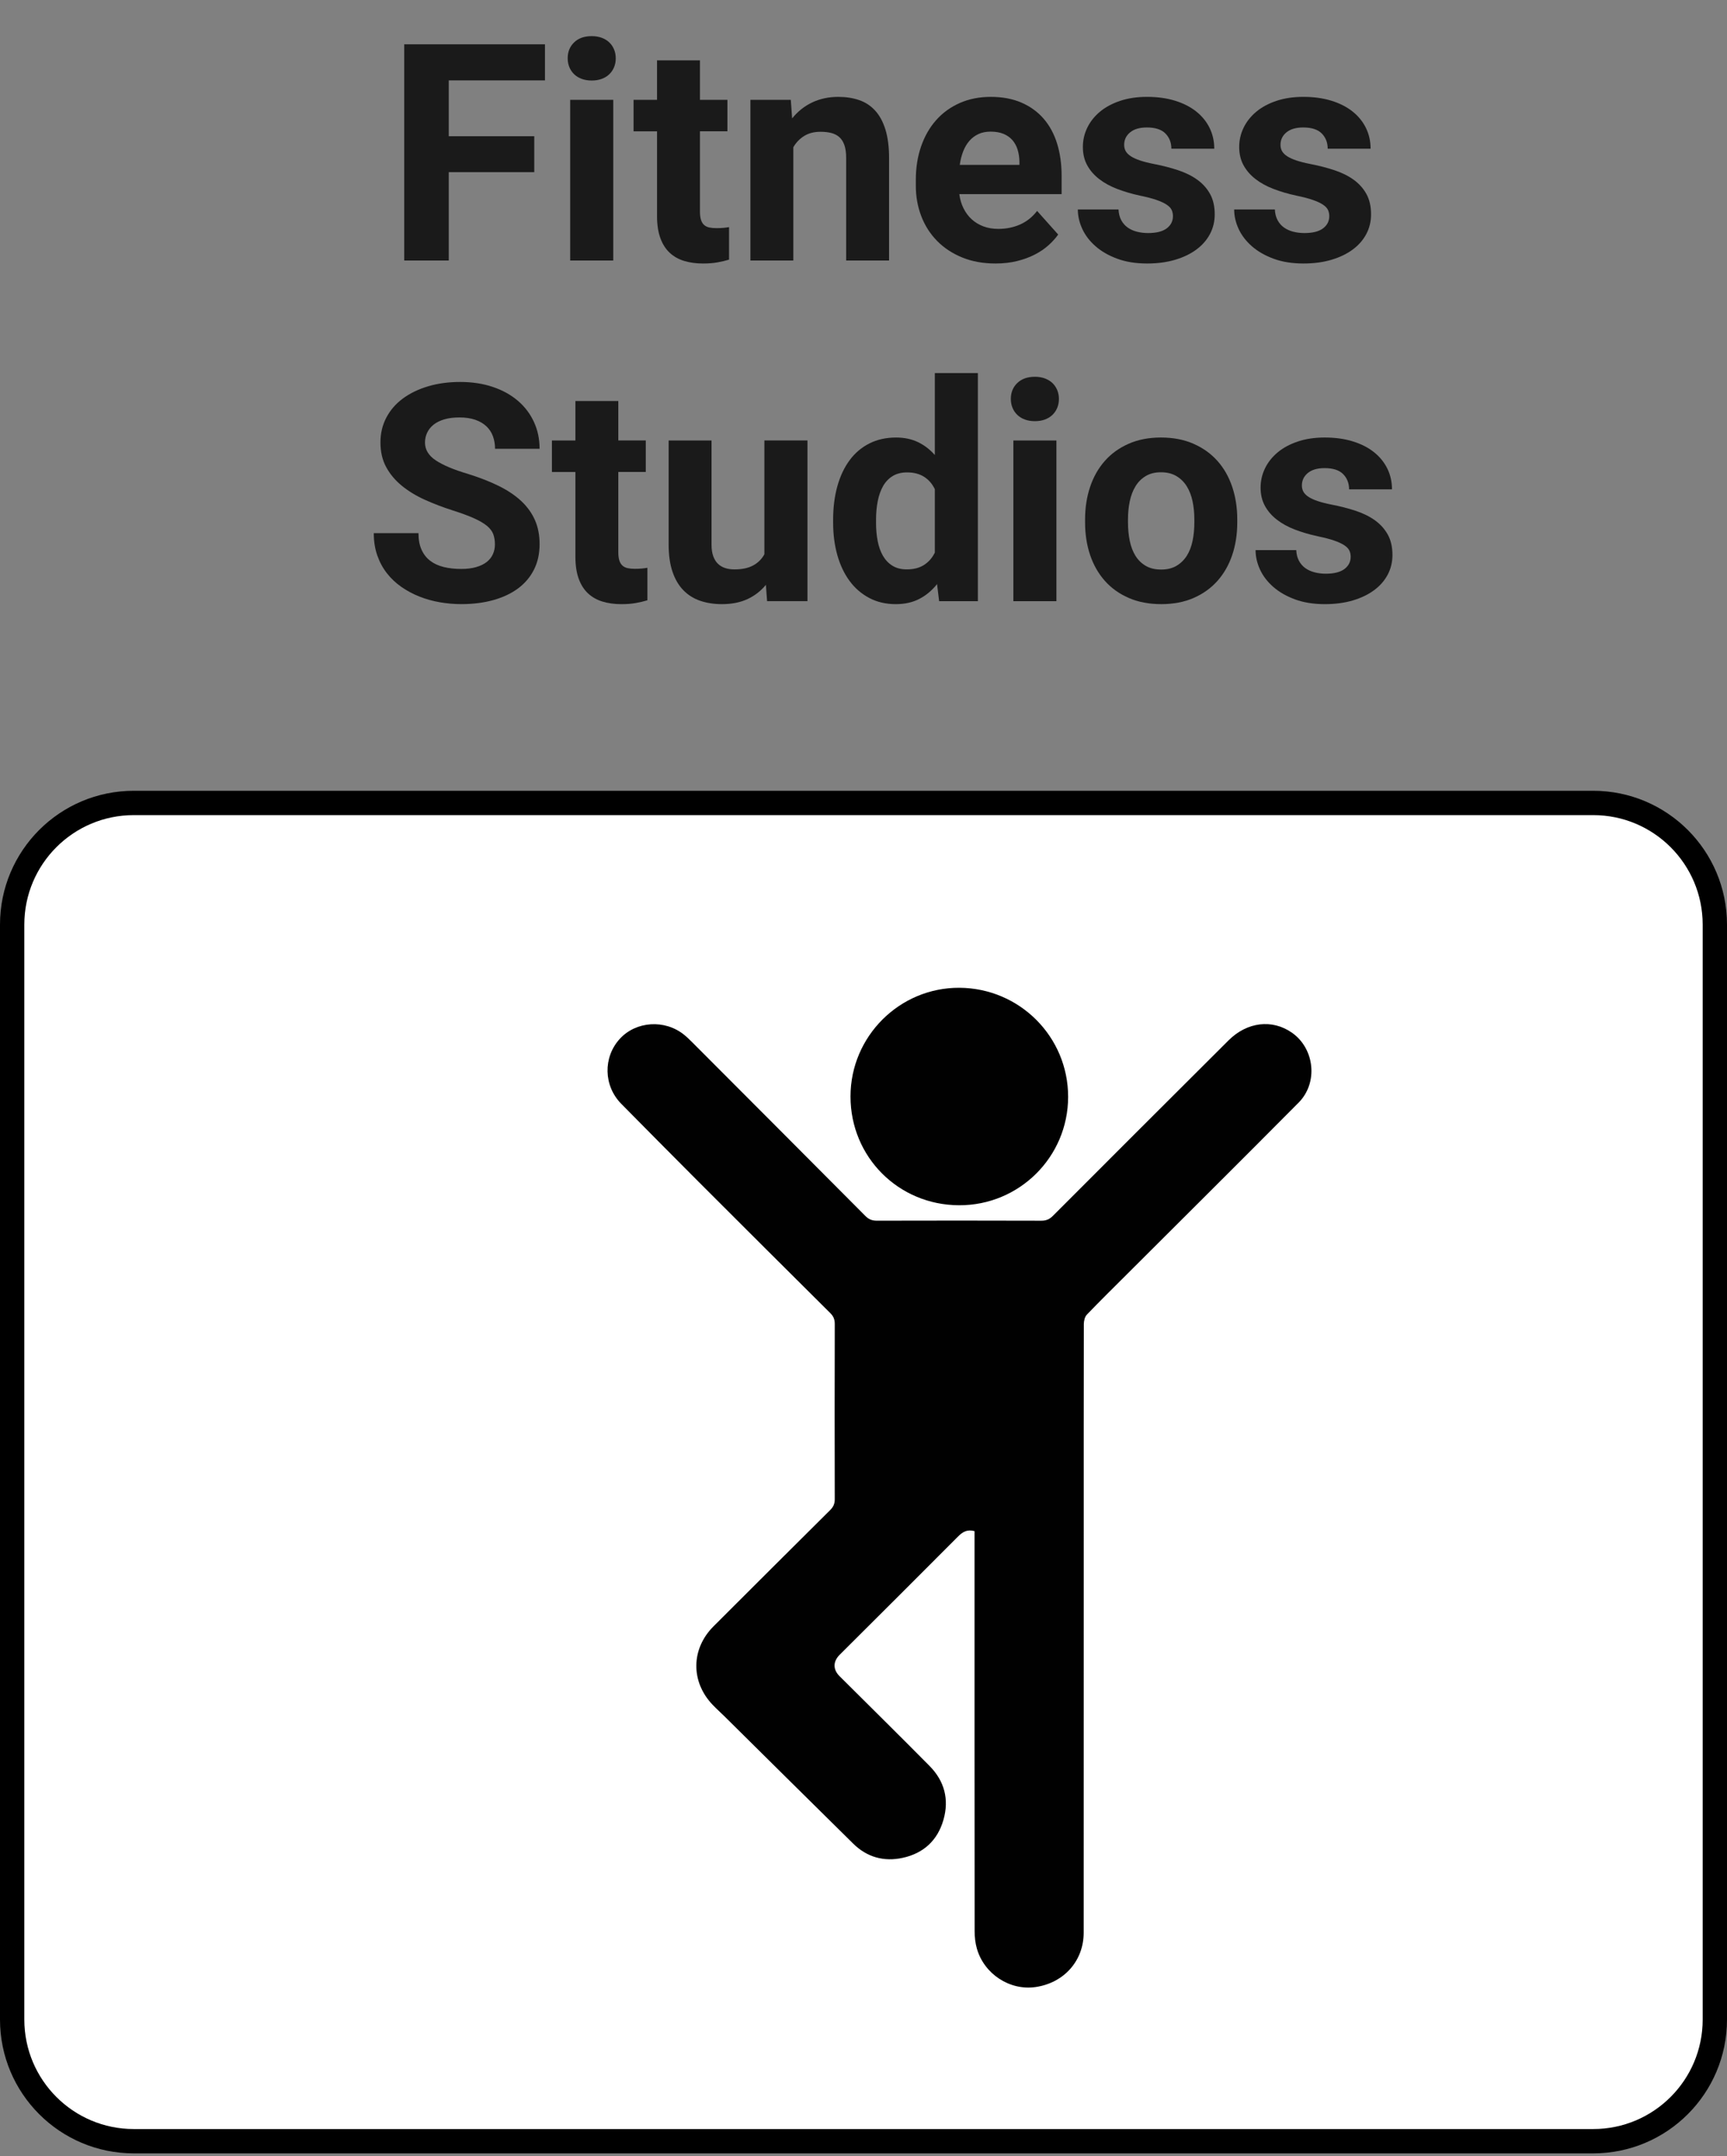<?xml version="1.0" encoding="utf-8"?>
<!-- Generator: Adobe Illustrator 16.0.0, SVG Export Plug-In . SVG Version: 6.00 Build 0)  -->
<!DOCTYPE svg PUBLIC "-//W3C//DTD SVG 1.1//EN" "http://www.w3.org/Graphics/SVG/1.1/DTD/svg11.dtd">
<svg version="1.1" id="Layer_1" xmlns="http://www.w3.org/2000/svg" xmlns:xlink="http://www.w3.org/1999/xlink" x="0px" y="0px"
	 width="142px" height="177.242px" viewBox="0 0 142 177.242" enable-background="new 0 0 142 177.242" xml:space="preserve">
<rect x="0" y="0" width="142" height="177.242" fill="#808080" stroke="none"/>
<g>
	<g>
		<path fill-rule="evenodd" clip-rule="evenodd" fill="#FFFFFF" d="M141,166c0,5.523-4.477,10-10,10H11c-5.523,0-10-4.477-10-10V76
			c0-5.523,4.477-10,10-10h120c5.523,0,10,4.477,10,10V166z"/>
		<path fill="none" stroke="#000000" stroke-width="2" stroke-miterlimit="10" d="M141,166c0,5.523-4.477,10-10,10H11
			c-5.523,0-10-4.477-10-10V76c0-5.523,4.477-10,10-10h120c5.523,0,10,4.477,10,10V166z"/>
	</g>
	<g>
		<path fill="#1A1A1A" d="M43.93,14.151h-7.031v7.263h-3.662V3.641h11.572v2.966h-7.91v4.59h7.031V14.151z"/>
		<path fill="#1A1A1A" d="M46.676,4.789c0-0.529,0.178-0.964,0.531-1.306c0.354-0.342,0.836-0.513,1.447-0.513
			c0.301,0,0.573,0.045,0.817,0.134c0.244,0.09,0.452,0.216,0.622,0.378c0.172,0.163,0.304,0.356,0.397,0.58
			c0.093,0.224,0.14,0.466,0.14,0.727c0,0.269-0.047,0.515-0.14,0.738c-0.094,0.224-0.226,0.417-0.397,0.58
			c-0.17,0.163-0.378,0.289-0.622,0.378c-0.244,0.09-0.517,0.134-0.817,0.134c-0.302,0-0.574-0.044-0.818-0.134
			c-0.244-0.089-0.451-0.215-0.623-0.378c-0.17-0.163-0.303-0.356-0.396-0.58C46.723,5.303,46.676,5.057,46.676,4.789z
			 M50.424,21.415h-3.54V8.207h3.54V21.415z"/>
		<path fill="#1A1A1A" d="M57.552,4.959v3.247h2.259v2.588h-2.259v6.592c0,0.277,0.029,0.505,0.086,0.684
			c0.057,0.179,0.143,0.319,0.256,0.421c0.114,0.102,0.255,0.171,0.422,0.208c0.166,0.036,0.364,0.055,0.592,0.055
			c0.212,0,0.404-0.008,0.58-0.024c0.175-0.016,0.327-0.037,0.457-0.061v2.673c-0.293,0.089-0.612,0.165-0.958,0.226
			c-0.346,0.062-0.738,0.092-1.178,0.092c-0.578,0-1.099-0.071-1.563-0.214c-0.464-0.142-0.86-0.368-1.19-0.677
			c-0.329-0.309-0.584-0.712-0.763-1.208c-0.179-0.496-0.269-1.094-0.269-1.794v-6.97h-1.929V8.207h1.929V4.959H57.552z"/>
		<path fill="#1A1A1A" d="M65.022,8.207l0.11,1.526c0.456-0.569,1.005-1.007,1.647-1.312c0.644-0.306,1.359-0.458,2.148-0.458
			c0.627,0,1.197,0.087,1.709,0.263c0.514,0.175,0.953,0.462,1.318,0.86c0.367,0.399,0.649,0.92,0.849,1.563
			c0.199,0.643,0.3,1.433,0.3,2.368v8.398h-3.528v-8.423c0-0.423-0.047-0.773-0.141-1.05c-0.094-0.276-0.229-0.496-0.409-0.659
			c-0.179-0.163-0.398-0.279-0.658-0.348c-0.261-0.069-0.563-0.104-0.904-0.104c-0.521,0-0.966,0.114-1.336,0.342
			c-0.371,0.228-0.67,0.537-0.897,0.928v9.314h-3.528V8.207H65.022z"/>
		<path fill="#1A1A1A" d="M81.856,21.659c-1.025,0-1.942-0.167-2.752-0.5c-0.811-0.333-1.498-0.789-2.063-1.367
			c-0.565-0.578-0.997-1.255-1.294-2.033c-0.297-0.777-0.445-1.609-0.445-2.496v-0.476c0-1.001,0.145-1.918,0.434-2.752
			c0.288-0.834,0.699-1.552,1.232-2.155c0.533-0.602,1.18-1.072,1.941-1.41c0.761-0.338,1.613-0.507,2.557-0.507
			c0.953,0,1.791,0.157,2.516,0.47c0.724,0.313,1.332,0.753,1.824,1.318c0.492,0.566,0.862,1.248,1.111,2.045
			c0.248,0.798,0.372,1.685,0.372,2.661v1.501h-8.411c0.058,0.432,0.173,0.822,0.349,1.172c0.175,0.35,0.398,0.649,0.671,0.897
			c0.272,0.249,0.592,0.442,0.959,0.58c0.365,0.139,0.776,0.208,1.232,0.208c0.643,0,1.237-0.12,1.782-0.36
			c0.545-0.24,1.013-0.612,1.403-1.117l1.734,1.941c-0.212,0.301-0.477,0.594-0.794,0.879c-0.317,0.285-0.691,0.539-1.123,0.763
			c-0.432,0.224-0.918,0.402-1.459,0.537C83.092,21.591,82.5,21.659,81.856,21.659z M81.454,10.819
			c-0.383,0-0.719,0.067-1.007,0.201c-0.289,0.135-0.537,0.322-0.745,0.562c-0.207,0.24-0.376,0.527-0.506,0.861
			c-0.131,0.334-0.225,0.704-0.281,1.111h4.907v-0.281c-0.008-0.35-0.06-0.675-0.152-0.977c-0.094-0.301-0.236-0.562-0.428-0.781
			s-0.436-0.391-0.732-0.513S81.861,10.819,81.454,10.819z"/>
		<path fill="#1A1A1A" d="M96.444,17.765c0-0.187-0.036-0.358-0.109-0.513c-0.073-0.154-0.212-0.299-0.415-0.433
			c-0.203-0.135-0.48-0.263-0.83-0.385s-0.802-0.24-1.354-0.354c-0.676-0.146-1.301-0.33-1.874-0.549
			c-0.574-0.22-1.07-0.492-1.489-0.818c-0.42-0.325-0.747-0.704-0.982-1.135c-0.236-0.431-0.354-0.932-0.354-1.501
			c0-0.553,0.12-1.078,0.36-1.575c0.239-0.496,0.586-0.934,1.037-1.313c0.452-0.378,1.005-0.677,1.66-0.897s1.394-0.33,2.216-0.33
			c0.854,0,1.624,0.106,2.308,0.317c0.684,0.212,1.263,0.507,1.739,0.885c0.476,0.379,0.842,0.829,1.099,1.349
			c0.256,0.521,0.385,1.091,0.385,1.709h-3.528c0-0.504-0.163-0.921-0.488-1.251c-0.325-0.329-0.834-0.494-1.526-0.494
			c-0.594,0-1.054,0.134-1.379,0.403s-0.488,0.61-0.488,1.025c0,0.195,0.043,0.368,0.128,0.519c0.086,0.15,0.224,0.289,0.415,0.415
			c0.191,0.126,0.443,0.242,0.757,0.348c0.313,0.106,0.698,0.204,1.153,0.293c0.717,0.139,1.38,0.31,1.99,0.513
			c0.61,0.204,1.137,0.466,1.581,0.787c0.443,0.322,0.791,0.712,1.044,1.172c0.252,0.46,0.378,1.016,0.378,1.667
			c0,0.586-0.13,1.125-0.391,1.618c-0.261,0.492-0.633,0.917-1.117,1.275c-0.484,0.358-1.067,0.639-1.751,0.842
			s-1.449,0.305-2.295,0.305c-0.928,0-1.746-0.13-2.454-0.391s-1.305-0.602-1.788-1.025c-0.484-0.423-0.849-0.899-1.093-1.428
			c-0.244-0.529-0.366-1.062-0.366-1.599h3.345c0.017,0.342,0.092,0.637,0.226,0.885c0.135,0.249,0.312,0.45,0.531,0.604
			c0.22,0.155,0.474,0.269,0.763,0.342s0.593,0.11,0.909,0.11c0.676,0,1.187-0.128,1.532-0.384
			C96.271,18.515,96.444,18.18,96.444,17.765z"/>
		<path fill="#1A1A1A" d="M109.298,17.765c0-0.187-0.036-0.358-0.109-0.513c-0.073-0.154-0.212-0.299-0.415-0.433
			c-0.203-0.135-0.48-0.263-0.83-0.385s-0.802-0.24-1.354-0.354c-0.676-0.146-1.301-0.33-1.874-0.549
			c-0.574-0.22-1.07-0.492-1.489-0.818c-0.42-0.325-0.747-0.704-0.982-1.135c-0.236-0.431-0.354-0.932-0.354-1.501
			c0-0.553,0.12-1.078,0.36-1.575c0.239-0.496,0.586-0.934,1.037-1.313c0.452-0.378,1.005-0.677,1.66-0.897s1.394-0.33,2.216-0.33
			c0.854,0,1.624,0.106,2.308,0.317c0.684,0.212,1.263,0.507,1.739,0.885c0.476,0.379,0.842,0.829,1.099,1.349
			c0.256,0.521,0.385,1.091,0.385,1.709h-3.528c0-0.504-0.163-0.921-0.488-1.251c-0.325-0.329-0.834-0.494-1.526-0.494
			c-0.594,0-1.054,0.134-1.379,0.403s-0.488,0.61-0.488,1.025c0,0.195,0.043,0.368,0.128,0.519c0.086,0.15,0.224,0.289,0.415,0.415
			c0.191,0.126,0.443,0.242,0.757,0.348c0.313,0.106,0.698,0.204,1.153,0.293c0.717,0.139,1.38,0.31,1.99,0.513
			c0.61,0.204,1.137,0.466,1.581,0.787c0.443,0.322,0.791,0.712,1.044,1.172c0.252,0.46,0.378,1.016,0.378,1.667
			c0,0.586-0.13,1.125-0.391,1.618c-0.261,0.492-0.633,0.917-1.117,1.275c-0.484,0.358-1.067,0.639-1.751,0.842
			s-1.449,0.305-2.295,0.305c-0.928,0-1.746-0.13-2.454-0.391s-1.305-0.602-1.788-1.025c-0.484-0.423-0.849-0.899-1.093-1.428
			c-0.244-0.529-0.366-1.062-0.366-1.599h3.345c0.017,0.342,0.092,0.637,0.226,0.885c0.135,0.249,0.312,0.45,0.531,0.604
			c0.22,0.155,0.474,0.269,0.763,0.342s0.593,0.11,0.909,0.11c0.676,0,1.187-0.128,1.532-0.384
			C109.125,18.515,109.298,18.18,109.298,17.765z"/>
		<path fill="#1A1A1A" d="M40.694,44.751c0-0.309-0.044-0.588-0.134-0.836c-0.09-0.249-0.263-0.478-0.519-0.69
			c-0.257-0.211-0.61-0.419-1.063-0.623c-0.451-0.203-1.035-0.419-1.752-0.647c-0.813-0.26-1.58-0.553-2.301-0.879
			c-0.72-0.325-1.351-0.71-1.892-1.154c-0.542-0.443-0.969-0.954-1.282-1.532c-0.313-0.578-0.47-1.253-0.47-2.026
			c0-0.74,0.16-1.418,0.482-2.033c0.321-0.614,0.772-1.137,1.354-1.568c0.582-0.431,1.273-0.767,2.075-1.007
			c0.802-0.24,1.683-0.36,2.644-0.36c0.984,0,1.879,0.136,2.686,0.409c0.805,0.272,1.493,0.653,2.063,1.141s1.009,1.068,1.318,1.74
			c0.31,0.671,0.464,1.406,0.464,2.203h-3.662c0-0.374-0.06-0.72-0.177-1.038c-0.118-0.317-0.299-0.59-0.543-0.818
			c-0.244-0.228-0.55-0.405-0.916-0.531c-0.366-0.126-0.798-0.189-1.294-0.189c-0.48,0-0.897,0.053-1.251,0.159
			c-0.354,0.106-0.647,0.252-0.879,0.439c-0.232,0.188-0.407,0.407-0.525,0.659c-0.118,0.252-0.177,0.521-0.177,0.806
			c0,0.586,0.299,1.076,0.897,1.471c0.598,0.395,1.475,0.763,2.631,1.105c0.968,0.301,1.82,0.635,2.557,1.001
			s1.351,0.781,1.844,1.245c0.492,0.464,0.864,0.985,1.117,1.563c0.252,0.578,0.378,1.233,0.378,1.965
			c0,0.781-0.152,1.477-0.458,2.087c-0.305,0.61-0.738,1.125-1.3,1.544c-0.562,0.419-1.239,0.74-2.032,0.964
			c-0.794,0.224-1.679,0.336-2.655,0.336c-0.586,0-1.172-0.051-1.758-0.152c-0.586-0.102-1.146-0.258-1.679-0.47
			c-0.533-0.211-1.027-0.476-1.482-0.793c-0.456-0.317-0.854-0.691-1.19-1.123c-0.338-0.431-0.603-0.922-0.794-1.471
			c-0.191-0.55-0.287-1.158-0.287-1.825h3.675c0,0.537,0.085,0.993,0.257,1.367c0.17,0.375,0.408,0.678,0.714,0.909
			c0.305,0.232,0.673,0.401,1.104,0.507c0.432,0.106,0.911,0.159,1.44,0.159c0.472,0,0.883-0.051,1.233-0.153
			c0.35-0.102,0.639-0.242,0.866-0.421c0.228-0.179,0.396-0.393,0.507-0.641C40.64,45.303,40.694,45.037,40.694,44.751z"/>
		<path fill="#1A1A1A" d="M50.839,32.959v3.247h2.259v2.588h-2.259v6.592c0,0.277,0.029,0.505,0.086,0.684
			c0.057,0.179,0.143,0.319,0.256,0.421c0.114,0.102,0.255,0.171,0.422,0.208c0.166,0.036,0.364,0.055,0.592,0.055
			c0.212,0,0.404-0.008,0.58-0.024c0.175-0.016,0.327-0.037,0.457-0.061v2.673c-0.293,0.089-0.612,0.165-0.958,0.226
			c-0.346,0.062-0.738,0.092-1.178,0.092c-0.578,0-1.099-0.071-1.563-0.214c-0.464-0.142-0.86-0.368-1.19-0.677
			c-0.329-0.309-0.584-0.712-0.763-1.208c-0.179-0.496-0.269-1.094-0.269-1.794v-6.97h-1.929v-2.588h1.929v-3.247H50.839z"/>
		<path fill="#1A1A1A" d="M62.974,48.072c-0.416,0.505-0.92,0.896-1.514,1.172c-0.595,0.276-1.295,0.415-2.1,0.415
			c-0.651,0-1.246-0.092-1.783-0.274c-0.537-0.184-0.999-0.472-1.385-0.867c-0.387-0.395-0.686-0.903-0.897-1.525
			c-0.212-0.623-0.317-1.369-0.317-2.24v-8.545h3.527v8.569c0,0.366,0.047,0.68,0.141,0.94c0.094,0.261,0.224,0.47,0.391,0.628
			c0.167,0.159,0.364,0.275,0.592,0.348c0.229,0.073,0.48,0.11,0.758,0.11c0.635,0,1.151-0.11,1.55-0.33s0.704-0.525,0.915-0.916
			v-9.351h3.541v13.208h-3.32L62.974,48.072z"/>
		<path fill="#1A1A1A" d="M68.503,42.713c0-1.001,0.116-1.917,0.348-2.747c0.232-0.83,0.567-1.542,1.007-2.136
			c0.439-0.594,0.981-1.054,1.624-1.379c0.643-0.325,1.375-0.488,2.197-0.488c0.676,0,1.275,0.126,1.801,0.378
			c0.524,0.252,0.986,0.606,1.386,1.062v-6.738h3.539v18.75h-3.186l-0.171-1.404c-0.415,0.521-0.899,0.926-1.452,1.214
			c-0.554,0.289-1.201,0.434-1.941,0.434c-0.813,0-1.54-0.169-2.179-0.507c-0.64-0.337-1.179-0.803-1.618-1.397
			c-0.439-0.594-0.774-1.3-1.007-2.118c-0.231-0.817-0.348-1.707-0.348-2.667V42.713z M72.031,42.969
			c0,0.537,0.044,1.038,0.134,1.501s0.233,0.869,0.434,1.214c0.199,0.346,0.459,0.619,0.781,0.818
			c0.321,0.199,0.714,0.299,1.178,0.299c0.569,0,1.044-0.122,1.422-0.366c0.379-0.244,0.674-0.582,0.886-1.013V40.21
			c-0.212-0.439-0.507-0.779-0.886-1.02c-0.378-0.24-0.844-0.36-1.397-0.36c-0.464,0-0.858,0.1-1.184,0.299
			c-0.326,0.199-0.589,0.474-0.788,0.824c-0.199,0.35-0.346,0.761-0.439,1.233c-0.094,0.472-0.14,0.981-0.14,1.526V42.969z"/>
		<path fill="#1A1A1A" d="M83.114,32.789c0-0.529,0.178-0.964,0.531-1.306c0.354-0.342,0.836-0.513,1.447-0.513
			c0.301,0,0.573,0.045,0.817,0.134c0.244,0.09,0.452,0.216,0.622,0.378c0.172,0.163,0.304,0.356,0.397,0.58
			c0.093,0.224,0.14,0.466,0.14,0.727c0,0.269-0.047,0.515-0.14,0.738c-0.094,0.224-0.226,0.417-0.397,0.58
			c-0.17,0.163-0.378,0.289-0.622,0.378c-0.244,0.09-0.517,0.134-0.817,0.134c-0.302,0-0.574-0.044-0.818-0.134
			c-0.244-0.089-0.451-0.215-0.623-0.378c-0.17-0.163-0.303-0.356-0.396-0.58C83.161,33.303,83.114,33.057,83.114,32.789z
			 M86.862,49.415h-3.54V36.207h3.54V49.415z"/>
		<path fill="#1A1A1A" d="M89.219,42.688c0-0.96,0.139-1.851,0.415-2.673c0.276-0.822,0.68-1.532,1.209-2.13
			c0.528-0.599,1.182-1.068,1.959-1.41c0.776-0.342,1.662-0.513,2.654-0.513c1.002,0,1.893,0.171,2.674,0.513
			s1.438,0.812,1.972,1.41c0.532,0.598,0.938,1.308,1.214,2.13c0.277,0.822,0.416,1.713,0.416,2.673v0.256
			c0,0.969-0.139,1.861-0.416,2.68c-0.276,0.817-0.682,1.525-1.214,2.124c-0.533,0.598-1.187,1.066-1.96,1.403
			c-0.772,0.338-1.66,0.507-2.66,0.507c-1.002,0-1.891-0.169-2.668-0.507c-0.777-0.337-1.433-0.806-1.965-1.403
			c-0.533-0.599-0.938-1.307-1.215-2.124c-0.276-0.818-0.415-1.711-0.415-2.68V42.688z M92.747,42.945
			c0,0.537,0.049,1.042,0.146,1.514c0.098,0.472,0.254,0.881,0.47,1.227c0.215,0.346,0.496,0.621,0.842,0.824
			c0.346,0.204,0.771,0.305,1.276,0.305c0.488,0,0.904-0.102,1.251-0.305c0.346-0.203,0.628-0.478,0.849-0.824
			c0.219-0.346,0.378-0.754,0.476-1.227c0.098-0.472,0.146-0.977,0.146-1.514v-0.256c0-0.521-0.049-1.015-0.146-1.483
			c-0.098-0.468-0.257-0.879-0.476-1.233c-0.221-0.354-0.505-0.635-0.855-0.842c-0.35-0.208-0.772-0.312-1.27-0.312
			c-0.488,0-0.905,0.104-1.251,0.312c-0.346,0.207-0.627,0.488-0.842,0.842c-0.216,0.354-0.372,0.765-0.47,1.233
			c-0.098,0.468-0.146,0.962-0.146,1.483V42.945z"/>
		<path fill="#1A1A1A" d="M111.057,45.765c0-0.187-0.036-0.358-0.109-0.513c-0.073-0.154-0.212-0.299-0.415-0.433
			c-0.203-0.135-0.48-0.263-0.83-0.385s-0.802-0.24-1.354-0.354c-0.676-0.146-1.301-0.33-1.874-0.549
			c-0.574-0.22-1.07-0.492-1.489-0.818c-0.42-0.325-0.747-0.704-0.982-1.135c-0.236-0.431-0.354-0.932-0.354-1.501
			c0-0.553,0.12-1.078,0.36-1.575c0.239-0.496,0.586-0.934,1.037-1.313c0.452-0.378,1.005-0.677,1.66-0.897s1.394-0.33,2.216-0.33
			c0.854,0,1.624,0.106,2.308,0.317c0.684,0.212,1.263,0.507,1.739,0.885c0.476,0.379,0.842,0.829,1.099,1.349
			c0.256,0.521,0.385,1.091,0.385,1.709h-3.528c0-0.504-0.163-0.921-0.488-1.251c-0.325-0.329-0.834-0.494-1.526-0.494
			c-0.594,0-1.054,0.134-1.379,0.403s-0.488,0.61-0.488,1.025c0,0.195,0.043,0.368,0.128,0.519c0.086,0.15,0.224,0.289,0.415,0.415
			c0.191,0.126,0.443,0.242,0.757,0.348c0.313,0.106,0.698,0.204,1.153,0.293c0.717,0.139,1.38,0.31,1.99,0.513
			c0.61,0.204,1.137,0.466,1.581,0.787c0.443,0.322,0.791,0.712,1.044,1.172c0.252,0.46,0.378,1.016,0.378,1.667
			c0,0.586-0.13,1.125-0.391,1.618c-0.261,0.492-0.633,0.917-1.117,1.275c-0.484,0.358-1.067,0.639-1.751,0.842
			s-1.449,0.305-2.295,0.305c-0.928,0-1.746-0.13-2.454-0.391s-1.305-0.602-1.788-1.025c-0.484-0.423-0.849-0.899-1.093-1.428
			c-0.244-0.529-0.366-1.062-0.366-1.599h3.345c0.017,0.342,0.092,0.637,0.226,0.885c0.135,0.249,0.312,0.45,0.531,0.604
			c0.22,0.155,0.474,0.269,0.763,0.342s0.593,0.11,0.909,0.11c0.676,0,1.187-0.128,1.532-0.384
			C110.884,46.515,111.057,46.18,111.057,45.765z"/>
	</g>
	<g>
		<path fill-rule="evenodd" clip-rule="evenodd" fill="#010101" d="M80.13,125.854c-0.607-0.164-0.975,0.061-1.352,0.438
			c-3.232,3.25-6.485,6.48-9.731,9.717c-0.563,0.563-0.569,1.215-0.015,1.768c2.469,2.459,4.949,4.902,7.4,7.379
			c1.225,1.238,1.625,2.748,1.141,4.432c-0.483,1.686-1.631,2.744-3.34,3.119c-1.549,0.34-2.944-0.047-4.082-1.168
			c-3.524-3.469-7.032-6.953-10.549-10.43c-0.334-0.33-0.685-0.643-1.009-0.982c-1.812-1.902-1.78-4.594,0.077-6.449
			c3.191-3.188,6.387-6.375,9.588-9.553c0.264-0.262,0.38-0.52,0.379-0.896c-0.012-4.801-0.011-9.602,0.001-14.402
			c0.001-0.373-0.106-0.635-0.37-0.896c-3.611-3.588-7.217-7.18-10.815-10.779c-2.13-2.131-4.248-4.273-6.367-6.418
			c-1.461-1.479-1.513-3.822-0.127-5.341c1.339-1.469,3.72-1.619,5.299-0.332c0.237,0.193,0.457,0.408,0.675,0.625
			c4.741,4.751,9.485,9.5,14.219,14.261c0.277,0.279,0.553,0.391,0.945,0.389c4.512-0.012,9.024-0.012,13.536,0.002
			c0.397,0,0.665-0.125,0.94-0.398c4.809-4.816,9.623-9.623,14.443-14.425c1.525-1.521,3.588-1.764,5.209-0.633
			c1.869,1.305,2.178,4.115,0.551,5.751c-4.678,4.715-9.393,9.393-14.094,14.086c-1.111,1.109-2.232,2.209-3.318,3.342
			c-0.17,0.176-0.245,0.508-0.248,0.768c-0.012,5.939-0.008,11.877-0.008,17.814c0,10.74,0,21.48-0.004,32.219
			c0,2.316-1.625,4.133-3.968,4.469c-2.108,0.301-4.215-1.068-4.815-3.168c-0.131-0.459-0.184-0.957-0.184-1.439
			c-0.01-10.738-0.008-21.477-0.008-32.217V125.854z"/>
		<path fill-rule="evenodd" clip-rule="evenodd" fill="#010101" d="M69.931,90.127c0-4.937,4.033-8.96,8.955-8.935
			c4.953,0.029,8.941,4.029,8.939,8.964c-0.003,4.941-4.02,8.934-8.971,8.912C73.874,99.051,69.931,95.098,69.931,90.127"/>
	</g>
</g>
</svg>
